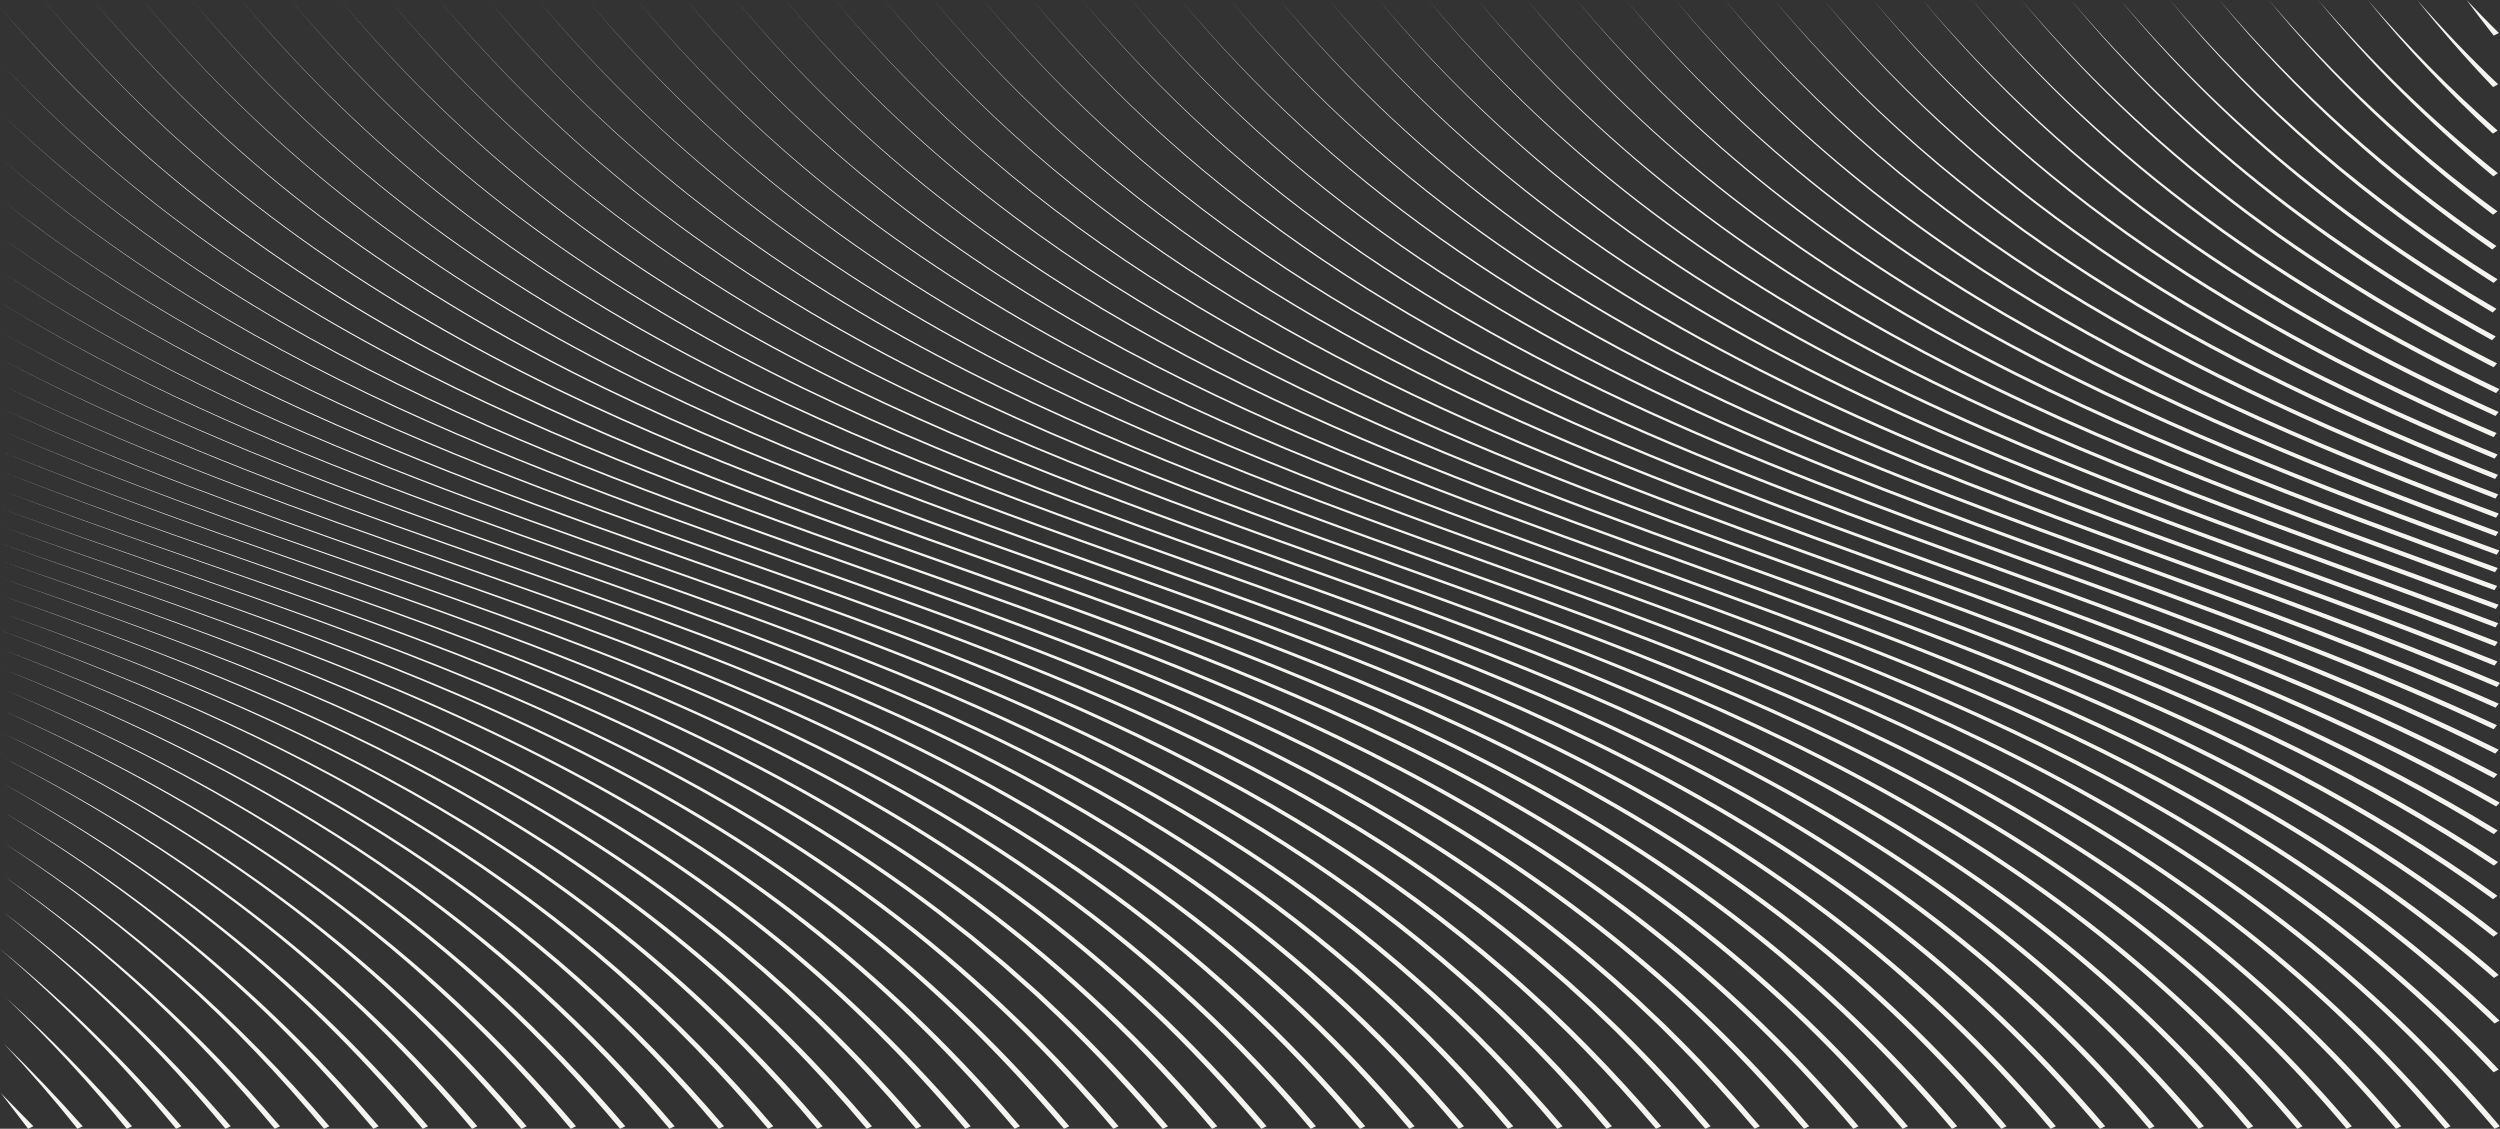 <?xml version="1.0" encoding="UTF-8"?>
<svg xmlns="http://www.w3.org/2000/svg" id="Layer_1" data-name="Layer 1" viewBox="0 0 2669.5 1205.29">
  <rect x="0" y="0" width="2669.5" height="1205.29" fill="#333333" stroke="none"/>
  <defs>
    <style>
      .cls-1 {
        fill: #f5f4f0;
      }
    </style>
  </defs>
  <path class="cls-1" d="m2668.31,35.24c-11.74-11.59-23.24-23.34-34.48-35.24,9.37,12.78,19.02,25.46,28.97,38.03l5.51-2.79Z"></path>
  <path class="cls-1" d="m2667.48,89.98c-30.49-29.01-59.31-59.05-86.44-89.98,25.26,31.81,52.29,62.85,81.13,92.98l5.31-3.01Z"></path>
  <path class="cls-1" d="m2666.95,139.46c-50.38-43.97-96.66-90.66-138.72-139.46,40.18,49.68,84.74,97.44,133.62,142.66l5.1-3.2Z"></path>
  <path class="cls-1" d="m2667.22,184.91c-35.66-28.46-69.55-58.19-101.53-89.07-31.99-30.87-62.07-62.88-90.25-95.83,27.25,33.39,56.44,65.9,87.61,97.34,31.16,31.44,64.3,61.81,99.29,90.94l4.89-3.38Z"></path>
  <path class="cls-1" d="m2666.75,225.72c-46.26-33.87-89.92-69.78-130.66-107.5-40.75-37.72-78.56-77.25-113.45-118.2,33.95,41.4,70.89,81.44,110.85,119.76,39.95,38.32,82.91,74.9,128.58,109.49l4.68-3.55Z"></path>
  <path class="cls-1" d="m2665.68,262.72c-56.91-38.41-110.4-79.73-159.81-123.68-49.44-43.94-94.79-90.49-136.03-139.03,40.3,48.98,84.79,96.07,133.48,140.62,48.66,44.57,101.51,86.59,157.89,125.77l4.48-3.69Z"></path>
  <path class="cls-1" d="m2666.86,298.27c-68.11-42.42-132-88.72-190.51-138.66-58.55-49.92-111.68-103.42-159.31-159.58,46.69,56.6,98.97,110.66,156.8,161.22,57.79,50.59,121.1,97.63,188.74,140.85l4.27-3.83Z"></path>
  <path class="cls-1" d="m2665.7,329.75c-39.41-22.85-77.63-46.88-114.39-72.12-36.76-25.24-72.05-51.7-105.69-79.31-33.64-27.61-65.62-56.37-95.86-86.14-30.24-29.77-58.74-60.55-85.53-92.15,26.32,31.83,54.37,62.85,84.2,92.9,29.82,30.05,61.42,59.12,94.72,87.07,33.29,27.95,68.28,54.76,104.77,80.38,36.49,25.62,74.47,50.05,113.68,73.31l4.09-3.94Z"></path>
  <path class="cls-1" d="m2664.92,359.28c-44.8-24.26-88.28-49.91-130.06-77.06-41.78-27.14-81.85-55.79-119.92-85.88-38.08-30.09-74.14-61.62-108.07-94.41-33.93-32.79-65.73-66.84-95.43-101.9,29.23,35.28,60.58,69.59,94.11,102.66,33.52,33.08,69.22,64.93,106.97,95.36,37.74,30.44,77.53,59.45,119.06,86.99,41.53,27.54,84.8,53.6,129.43,78.27l3.91-4.04Z"></path>
  <path class="cls-1" d="m2666.36,388.04c-50.38-25.52-99.35-52.64-146.38-81.55-47.04-28.91-92.13-59.62-134.85-92.12-42.73-32.49-83.08-66.75-120.85-102.58-37.78-35.82-72.96-73.18-105.63-111.76,32.2,38.8,66.95,76.42,104.32,112.53,37.37,36.11,77.36,70.71,119.78,103.55,42.41,32.85,87.24,63.95,134.05,93.26,46.81,29.32,95.59,56.85,145.82,82.8l3.74-4.13Z"></path>
  <path class="cls-1" d="m2668.88,415.52c-56.01-26.65-110.56-55.06-162.96-85.58-52.41-30.51-102.66-63.14-150.17-97.91-47.51-34.76-92.27-71.67-133.95-110.46-41.7-38.78-80.32-79.43-115.95-121.52,35.16,42.31,73.35,83.22,114.65,122.3,41.29,39.09,85.7,76.33,132.92,111.47,47.21,35.14,97.22,68.16,149.43,99.08,52.2,30.93,106.59,59.77,162.46,86.84l3.58-4.21Z"></path>
  <path class="cls-1" d="m2668.07,439.89c-61.25-27.6-121.03-57.06-178.51-88.91-57.48-31.84-112.65-66.08-164.7-102.85-52.06-36.75-100.99-76.03-146.34-117.53-45.37-41.49-87.17-85.19-125.47-130.56,37.83,45.59,79.19,89.55,124.18,131.35,44.97,41.81,93.56,81.43,145.35,118.56,51.77,37.14,106.71,71.79,164.01,104.04,57.3,32.27,116.94,62.15,178.05,90.18l3.44-4.27Z"></path>
  <path class="cls-1" d="m2665.9,462.45c-66.26-28.48-131.09-58.87-193.49-91.9-62.4-33.02-122.35-68.7-178.85-107.29-56.51-38.57-109.54-80.04-158.5-124.09-48.98-44.04-93.88-90.63-134.81-139.12,40.46,48.71,84.93,95.56,133.53,139.91,48.58,44.36,101.28,86.19,157.53,125.14,56.23,38.97,115.97,75.06,178.21,108.5,62.23,33.45,126.94,64.27,193.06,93.17l3.32-4.33Z"></path>
  <path class="cls-1" d="m2666.92,485.33c-71.49-29.4-141.65-60.68-209.27-94.86-67.62-34.15-132.69-71.23-193.95-111.63-61.28-40.37-118.71-84.07-171.52-130.75-52.84-46.67-101.04-96.28-144.72-148.04,43.21,51.98,90.99,101.87,143.45,148.85,52.44,47,109.56,91.05,170.59,131.82,61.01,40.79,125.89,78.28,193.35,112.85,67.47,34.6,137.5,66.31,208.86,96.13l3.21-4.37Z"></path>
  <path class="cls-1" d="m2667.37,507.04c-76.58-30.33-151.94-62.43-224.71-97.64-72.77-35.18-142.92-73.5-208.94-115.58-66.04-42.04-127.88-87.84-184.52-137.05-56.68-49.19-108.16-101.75-154.54-156.72,45.91,55.19,96.96,108.02,153.28,157.53,56.28,49.53,117.82,95.7,183.62,138.13,65.78,42.47,135.76,81.21,208.38,116.82,72.63,35.63,147.87,68.17,224.31,98.91l3.12-4.41Z"></path>
  <path class="cls-1" d="m2667.63,527.93c-81.54-31.31-162.04-64.21-239.92-100.37-77.88-36.13-153.12-75.58-223.91-119.21-70.81-43.59-137.1-91.38-197.6-143.05-60.55-51.64-115.28-107.09-164.34-165.24,48.58,58.37,102.89,114.09,163.09,166.06,60.14,51.99,126.14,100.16,196.73,144.15,70.57,44.04,145.65,83.91,223.39,120.47,77.75,36.59,158.13,69.91,239.51,101.63l3.04-4.44Z"></path>
  <path class="cls-1" d="m2668.2,548.35c-86.42-32.39-172.02-66.08-255.02-103.15-82.99-37.04-163.36-77.51-239-122.62-75.66-45.05-146.47-94.76-210.89-148.83-64.48-54.04-122.51-112.37-174.23-173.69,51.26,61.54,108.86,120.15,172.99,174.52,64.07,54.41,134.61,104.49,210.06,149.95,75.43,45.51,155.65,86.42,238.51,123.88,82.87,37.5,168.34,71.61,254.6,104.4l2.98-4.46Z"></path>
  <path class="cls-1" d="m2667.87,568c-91.11-33.58-181.65-68.08-269.66-106.01-87.99-37.89-173.42-79.29-253.86-125.75-40.22-23.21-79.18-47.67-116.61-73.39-37.43-25.72-73.32-52.71-107.49-80.89-68.38-56.34-129.66-117.48-184-181.9,53.87,64.64,114.74,126.06,182.77,182.74,33.99,28.35,69.73,55.52,107.03,81.43,37.29,25.91,76.14,50.57,116.26,73.99,80.24,46.87,165.54,88.7,253.4,127.01,87.87,38.35,178.29,73.27,269.2,107.24l2.94-4.48Z"></path>
  <path class="cls-1" d="m2668.85,587.85c-95.79-34.97-191.33-70.35-284.43-109.14-93.08-38.76-183.71-81.02-269.1-128.78-42.7-23.86-84.07-49.07-123.8-75.68-39.73-26.61-77.8-54.62-113.98-83.95-36.19-29.33-70.49-59.98-102.83-91.76-32.34-31.78-62.73-64.68-91.26-98.47,28.29,33.9,58.46,66.93,90.6,98.85,32.13,31.92,66.25,62.72,102.27,92.22,36.02,29.5,73.94,57.7,113.54,84.5,39.6,26.81,80.86,52.22,123.47,76.29,85.21,48.18,175.71,90.87,268.66,130.05,92.97,39.22,188.37,75.01,283.94,110.36l2.92-4.49Z"></path>
  <path class="cls-1" d="m2667.06,606.55c-100.1-36.47-200.32-72.76-298.21-112.39-97.87-39.58-193.44-82.6-283.57-131.52-45.06-24.44-88.75-50.33-130.68-77.75-41.93-27.41-82.1-56.36-120.22-86.77-38.13-30.4-74.21-62.25-108.15-95.34-33.95-33.09-65.77-67.41-95.56-102.71,29.56,35.4,61.16,69.85,94.91,103.08,33.74,33.23,69.64,65.25,107.6,95.82,37.96,30.58,77.98,59.71,119.79,87.32,41.81,27.62,85.39,53.71,130.37,78.36,89.96,49.34,185.41,92.79,283.15,132.8,97.76,40.04,197.82,76.74,297.67,113.58l2.92-4.49Z"></path>
  <path class="cls-1" d="m2666.43,625.67c-104.37-38.23-209.29-75.56-312.05-116.05-51.38-20.24-102.2-41.27-152.08-63.52-49.87-22.24-98.79-45.71-146.29-70.72-47.5-25-93.59-51.54-137.8-79.75-44.22-28.2-86.56-58.08-126.69-89.56-40.14-31.47-78.06-64.54-113.66-98.97-35.61-34.42-68.9-70.2-99.99-107.02,30.86,36.94,63.93,72.84,99.33,107.41,35.4,34.57,73.14,67.8,113.12,99.45,39.97,31.65,82.17,61.72,126.27,90.12,44.1,28.41,90.08,55.16,137.5,80.37,47.42,25.22,96.27,48.9,146.08,71.36,49.81,22.46,100.58,43.7,151.88,64.15,102.62,40.91,207.37,78.64,311.45,117.22l2.93-4.48Z"></path>
  <path class="cls-1" d="m2667.97,645.76c-108.65-40.33-218.39-78.89-326.18-120.35-53.89-20.72-107.29-42.17-159.75-64.85-52.46-22.68-103.98-46.6-154.04-72.16-50.06-25.55-98.67-52.73-145.29-81.73-46.63-28.99-91.27-59.81-133.52-92.38-42.26-32.57-82.14-66.88-119.48-102.69-37.35-35.81-72.18-73.09-104.63-111.52,32.22,38.54,66.83,75.95,103.98,111.9,37.14,35.95,76.84,70.43,118.94,103.18,42.1,32.75,86.6,63.76,133.12,92.95,46.51,29.2,95.02,56.6,145.01,82.35,49.99,25.77,101.44,49.9,153.84,72.8,52.4,22.9,105.74,44.55,159.55,65.48,107.64,41.87,217.18,80.82,325.5,121.49l2.96-4.47Z"></path>
  <path class="cls-1" d="m2667.65,665.47c-112.6-42.66-226.91-82.58-339.52-125.03-56.3-21.22-112.17-43.08-167.14-66.18-54.96-23.09-109-47.44-161.56-73.49-52.56-26.05-103.63-53.82-152.61-83.55-48.99-29.72-95.88-61.41-140.22-95.02-44.35-33.6-86.13-69.11-125.18-106.25-39.06-37.13-75.39-75.88-109.15-115.85,33.53,40.08,69.64,78.96,108.5,116.24,38.85,37.28,80.45,72.96,124.65,106.74,44.18,33.79,90.95,65.67,139.83,95.6,48.88,29.94,99.86,57.92,152.34,84.18,52.49,26.27,106.47,50.83,161.36,74.13,54.9,23.31,110.71,45.38,166.93,66.81,112.44,42.86,226.53,83.15,338.76,126.14l3.01-4.45Z"></path>
  <path class="cls-1" d="m2667.11,685.55c-116.33-45.31-235.11-86.77-352.47-130.3-58.68-21.77-117.01-44.06-174.46-67.58-57.45-23.51-114.02-48.25-169.08-74.79-55.06-26.52-108.61-54.85-159.98-85.28-51.38-30.42-100.55-62.95-147-97.57-46.46-34.61-90.18-71.3-130.94-109.76-40.78-38.45-78.62-78.66-113.7-120.18,34.85,41.63,72.46,81.97,113.05,120.57,40.57,38.6,84.11,75.46,130.42,110.25,46.3,34.8,95.35,67.53,146.63,98.16,51.27,30.64,104.74,59.18,159.73,85.91,54.99,26.75,111.5,51.7,168.89,75.43,57.39,23.73,115.65,46.23,174.24,68.19,117.18,43.93,235.71,85.77,351.61,131.38l3.07-4.43Z"></path>
  <path class="cls-1" d="m2666.78,706.33c-119.84-48.34-243.02-91.59-365.11-136.3-61.05-22.36-121.85-45.1-181.8-69.05-59.95-23.94-119.07-49.08-176.67-76.07-57.6-26.99-113.67-55.84-167.48-86.95-53.81-31.09-105.33-64.44-153.96-100.05-48.64-35.59-94.36-73.44-136.94-113.19-42.56-39.77-81.82-81.51-118.14-124.63,36.09,43.23,75.13,85.1,117.49,125.02,42.38,39.9,87.94,77.91,136.43,113.69,48.48,35.79,99.88,69.34,153.59,100.64,53.71,31.31,109.7,60.38,167.24,87.59,57.53,27.21,116.59,52.56,176.48,76.71,59.89,24.15,120.61,47.11,181.57,69.66,121.9,45.1,244.79,88.71,364.15,137.33l3.16-4.39Z"></path>
  <path class="cls-1" d="m2669.5,729.19c-123.26-51.97-250.97-97.4-378.01-143.53-63.53-23.07-126.92-46.35-189.53-70.77-62.61-24.41-124.44-49.96-184.75-77.43-60.31-27.46-119.09-56.84-175.52-88.63-56.43-31.78-110.47-65.97-161.43-102.61-50.97-36.63-98.84-75.7-143.31-116.85-44.46-41.16-85.35-84.48-123.08-129.27,37.5,44.91,78.17,88.35,122.44,129.66,44.28,41.3,91.97,80.54,142.8,117.36,50.81,36.83,104.75,71.22,161.08,103.21,56.33,32,115.04,61.6,175.29,89.27,60.25,27.68,122.02,53.44,184.56,78.06,62.54,24.63,125.85,48.1,189.27,71.37,126.82,46.52,254.2,92.3,376.92,144.52l3.26-4.35Z"></path>
  <path class="cls-1" d="m2668.13,751.34c-63.04-27.86-127.54-53.76-192.7-78.62-65.16-24.86-130.98-48.69-196.78-72.51-65.8-23.82-131.58-47.64-196.65-72.52-65.07-24.87-129.43-50.81-192.29-78.7-62.85-27.88-124.18-57.73-183.08-90.13-58.9-32.39-115.33-67.33-168.5-104.92-53.18-37.57-103.07-77.78-149.33-120.22-46.25-42.46-88.67-87.24-127.73-133.6,38.83,46.47,81.03,91.38,127.09,134,46.07,42.6,95.79,82.98,148.83,120.74,53.03,37.78,109.35,72.93,168.16,105.52,58.81,32.61,120.07,62.68,182.86,90.77,62.79,28.1,127.1,54.25,192.09,79.33,65,25.09,130.7,49.1,196.37,73.11,65.68,24.01,131.35,48.01,196.31,73.03,64.96,25.02,129.21,51.06,191.96,79.03l3.38-4.3Z"></path>
  <path class="cls-1" d="m2666.23,774.37c-64.28-29.93-130.38-57.56-197.38-83.81-67-26.26-134.9-51.15-202.92-75.8-68.02-24.66-136.17-49.08-203.69-74.45-67.51-25.37-134.4-51.69-199.8-79.99-65.4-28.29-129.29-58.59-190.68-91.57-61.39-32.97-120.24-68.64-175.64-107.15-55.42-38.49-107.36-79.82-155.42-123.55-48.06-43.75-92.03-90-132.41-137.93,40.15,48.04,83.9,94.42,131.77,138.32,47.87,43.89,99.65,85.39,154.94,124.07,55.27,38.7,114.01,74.58,175.32,107.76,61.3,33.2,125.14,63.71,190.47,92.21,65.34,28.52,132.17,55.05,199.6,80.62,67.44,25.58,135.49,50.19,203.38,75.03,67.88,24.84,135.61,49.9,202.4,76.3,66.78,26.4,132.61,54.15,196.57,84.18l3.51-4.24Z"></path>
  <path class="cls-1" d="m2668.09,800.56c-65.39-32.41-133.07-62.12-201.94-90.06-68.88-27.95-138.95-54.15-209.32-79.83-70.37-25.68-141.05-50.84-211.2-76.78-70.15-25.95-139.78-52.71-207.95-81.46-68.17-28.74-134.87-59.49-198.99-93.08-64.13-33.57-125.64-70-183.51-109.49-57.89-39.47-112.09-81.99-162.15-127.12-50.06-45.14-95.72-92.99-137.55-142.63,41.6,49.75,87.04,97.73,136.91,143.03,49.86,45.29,103.91,87.99,161.67,127.65,57.74,39.69,119.15,76.32,183.2,110.1,64.04,33.8,130.68,64.77,198.79,93.72,68.11,28.96,137.68,55.93,207.74,82.08,70.07,26.15,140.64,51.5,210.86,77.35,70.22,25.85,140.1,52.21,208.73,80.3,68.63,28.08,136,57.9,201.05,90.38l3.67-4.16Z"></path>
  <path class="cls-1" d="m2666.72,826.79c-66.21-34.98-135.2-66.9-205.72-96.64-70.53-29.76-142.58-57.36-215.13-84.13-72.55-26.77-145.61-52.72-218.25-79.27-72.64-26.55-144.88-53.75-215.7-82.92-70.81-29.16-140.21-60.33-206.97-94.47-66.76-34.12-130.86-71.24-191.12-111.64-60.28-40.38-116.68-84.03-168.66-130.49-51.99-46.46-99.28-95.84-142.5-147.12,42.98,51.39,90.06,100.9,141.86,147.52,51.79,46.62,108.03,90.44,168.19,131.02,60.13,40.6,124.13,77.93,190.82,112.26,66.68,34.36,136.02,65.74,206.77,95.11,70.76,29.39,142.93,56.79,215.47,83.54,72.55,26.75,145.49,52.88,217.87,79.82,72.38,26.94,144.22,54.7,214.48,84.58,70.25,29.86,138.91,61.87,204.74,96.91l3.83-4.08Z"></path>
  <path class="cls-1" d="m2669.3,857.08c-66.81-38.02-136.98-72.6-209.13-104.53-72.15-31.95-146.26-61.3-221.11-89.41-149.69-56.25-302.49-107.65-449.96-166.97-73.72-29.63-146.08-61.24-215.76-95.96-69.68-34.7-136.64-72.54-199.57-113.92-62.95-41.35-121.8-86.21-175.92-134.12-54.13-47.91-103.24-98.96-147.98-152.06,44.51,53.2,93.4,104.39,147.35,152.46,53.93,48.06,112.63,93.11,175.45,134.65,62.8,41.57,129.67,79.63,199.28,114.54,69.61,34.94,141.92,66.76,215.57,96.6,147.35,59.75,299.98,111.55,449.3,168.12,74.66,28.28,148.53,57.76,220.38,89.83,71.85,32.04,141.66,66.69,208.07,104.75l4.02-3.98Z"></path>
  <path class="cls-1" d="m2667.03,886.81c-67.08-41.03-138.09-78.32-211.57-112.5-73.48-34.21-149.36-65.37-226.27-94.89-153.82-59.08-311.78-111.68-464.66-171.89-76.42-30.09-151.57-62.08-223.99-97.32-72.43-35.21-142.1-73.69-207.54-115.95-65.47-42.22-126.64-88.21-182.78-137.46-56.15-49.25-106.97-101.87-153.14-156.66,45.94,54.9,96.54,107.65,152.51,157.06,55.95,49.41,116.98,95.58,182.33,138,65.32,42.46,134.91,81.16,207.26,116.58,72.36,35.45,147.45,67.67,223.81,97.96,152.75,60.63,310.53,113.62,463.93,173.01,76.7,29.68,152.32,60.96,225.47,95.27,73.15,34.27,143.78,71.62,210.44,112.66l4.2-3.87Z"></path>
  <path class="cls-1" d="m2667.4,920.58c-67.05-44.44-138.68-84.87-213.34-121.73-74.67-36.88-152.31-70.21-231.32-101.43-158.05-62.5-321.51-116.59-480.23-177.79-79.34-30.6-157.49-63.01-232.91-98.78-75.41-35.74-148.04-74.89-216.24-118.07-68.23-43.14-131.96-90.32-190.31-141.01-58.36-50.7-111.05-105.01-158.77-161.64,47.49,56.74,99.96,111.18,158.14,162.04,58.17,50.85,121.75,98.21,189.86,141.55,68.09,43.38,140.63,82.74,215.98,118.7,75.35,35.99,153.45,68.62,232.72,99.42,158.58,61.61,321.83,116.09,479.42,178.88,78.78,31.37,156.13,64.81,230.45,101.77,74.31,36.94,145.53,77.4,212.14,121.82l4.41-3.74Z"></path>
  <path class="cls-1" d="m2666.71,956.52c-66.68-48.01-138.6-91.84-214.2-131.61-37.79-19.9-76.49-38.82-115.86-56.89-39.38-18.06-79.43-35.28-119.93-51.85-81.01-33.16-163.79-63.73-246.85-93.76-83.06-30.03-166.44-59.54-248.74-90.68-82.29-31.13-163.49-63.97-241.94-100.26-78.45-36.26-154.11-76.04-225.14-120.13-71.06-44.04-137.41-92.39-198.03-144.53C995.38,114.65,940.78,58.63,891.49.13c49.06,58.61,103.45,114.76,163.9,167.08,60.44,52.3,126.65,100.84,197.6,145.09,70.92,44.29,146.5,84.28,224.89,120.76,78.39,36.51,159.54,69.56,241.75,100.9,82.23,31.34,165.51,61.05,248.44,91.26,82.92,30.21,165.51,60.94,246.26,94.24,40.37,16.64,80.28,33.91,119.5,52.03,39.21,18.12,77.73,37.08,115.34,57,75.22,39.83,146.71,83.66,212.94,131.64l4.61-3.6Z"></path>
  <path class="cls-1" d="m2667.29,996.69c-65.94-51.91-137.78-99.53-214.07-142.64-76.26-43.16-156.87-81.83-239.78-117.26-82.94-35.44-168.16-67.69-253.92-98.97-85.77-31.28-172.11-61.61-257.51-93.38-85.4-31.74-169.86-65.01-251.56-101.84-81.7-36.79-160.61-77.2-234.69-122.23-74.12-44.97-143.3-94.54-206.37-148.21C946.33,118.47,889.66,60.63,838.69.13c50.74,60.61,107.2,118.58,170.08,172.44,62.89,53.83,131.94,103.6,205.95,148.77,73.98,45.23,152.82,85.85,234.45,122.86,81.64,37.05,166.04,70.53,251.36,102.48,85.32,31.97,171.57,62.49,257.17,93.95,85.6,31.45,170.61,63.86,253.26,99.41,82.63,35.55,162.88,74.3,238.74,117.49,75.88,43.14,147.27,90.75,212.76,142.6l4.82-3.44Z"></path>
  <path class="cls-1" d="m2668.11,1040.96c-32.42-28.02-66.43-54.99-101.95-80.79-35.51-25.81-72.52-50.44-110.82-73.88-76.59-46.9-158.37-88.86-243.08-126.93-42.36-19.05-85.44-37.16-129-54.6-43.56-17.43-87.59-34.16-131.84-50.54-88.51-32.76-177.93-64.05-266.56-96.54-88.61-32.49-176.52-66.17-261.64-103.56-85.12-37.34-167.48-78.37-244.82-124.34-38.67-22.96-76.08-47.13-112.02-72.49-35.94-25.35-70.39-51.89-103.25-79.51C897.5,122.48,838.62,62.75,785.89.14c52.5,62.72,111.17,122.6,176.64,178.06,32.77,27.7,67.14,54.33,103.01,79.78,35.86,25.45,73.22,49.72,111.84,72.78,77.23,46.17,159.52,87.42,244.59,124.98,85.06,37.61,172.91,71.5,261.44,104.18,88.54,32.69,177.84,64.17,266.18,97.1,44.16,16.46,88.09,33.28,131.53,50.77,43.43,17.5,86.38,35.67,128.58,54.78,84.4,38.18,165.8,80.2,241.97,127.1,38.09,23.44,74.88,48.06,110.16,73.85,35.29,25.78,69.07,52.72,101.26,80.7l5.03-3.27Z"></path>
  <path class="cls-1" d="m2668.97,1089.81c-31.66-30.2-65.04-59.38-100.11-87.37-35.06-27.99-71.82-54.79-110.08-80.29-38.26-25.51-78.04-49.73-119.05-72.68-41.01-22.96-83.26-44.65-126.42-65.24-86.33-41.2-176.29-77.89-267.54-112.41-91.28-34.52-183.87-66.96-275.87-100.29-91.99-33.32-183.43-67.56-272.22-105.47-88.77-37.86-174.78-79.54-255.59-126.45-40.4-23.44-79.5-48.16-117.02-74.17-37.53-26-73.5-53.28-107.74-81.73C848.92,126.72,787.69,64.98,733.09.14c54.36,64.95,115.39,126.83,183.62,183.99,34.16,28.54,70.05,55.91,107.51,82,37.46,26.1,76.5,50.92,116.85,74.46,80.71,47.12,166.66,89.02,255.37,127.09,88.73,38.12,180.11,72.57,272,106.09,91.9,33.52,184.36,66.15,275.44,100.83,91.05,34.68,180.74,71.5,266.74,112.78,42.99,20.63,85.05,42.36,125.86,65.33,40.81,22.97,80.38,47.19,118.42,72.69,38.05,25.5,74.57,52.27,109.41,80.23,34.84,27.96,67.99,57.1,99.42,87.24l5.23-3.08Z"></path>
  <path class="cls-1" d="m2668.1,1142.08c-30.75-32.41-63.3-63.86-97.71-94.11-34.4-30.26-70.67-59.33-108.68-87.04-38-27.72-77.75-54.09-118.97-79.06-41.22-24.98-83.92-48.57-127.74-70.88-87.66-44.66-179.8-84.09-273.73-120.65-93.94-36.6-189.72-70.39-285.12-104.66-95.39-34.27-190.48-69.1-282.98-107.58-46.24-19.23-91.83-39.37-136.41-60.7-44.58-21.33-88.13-43.89-130.33-67.8-84.42-47.79-163.32-101.16-234.63-159.83-35.64-29.34-69.42-59.95-101.31-91.63-31.9-31.68-61.91-64.42-90.19-97.99,28.17,33.62,58.07,66.43,89.86,98.18,31.79,31.75,65.47,62.44,101.02,91.86,71.14,58.84,149.91,112.4,234.24,160.4,42.16,24.01,85.67,46.68,130.21,68.12,44.55,21.44,90.11,41.68,136.32,61.02,92.44,38.69,187.47,73.73,282.76,108.19,95.3,34.47,190.92,68.43,284.64,105.18,93.71,36.71,185.55,76.26,272.85,120.98,43.64,22.34,86.14,45.95,127.15,70.94,41.01,24.98,80.54,51.34,118.31,79.04,37.78,27.7,73.82,56.73,107.99,86.95,34.18,30.22,66.5,61.61,97.03,93.96l5.43-2.88Z"></path>
  <path class="cls-1" d="m2669.37,1202.62c-29.6-34.82-61.06-68.75-94.53-101.53-33.47-32.78-68.95-64.41-106.41-94.66-74.89-60.54-157.95-115.26-246.64-164.07-88.7-48.86-182.98-91.68-279.7-130.8-96.74-39.16-195.9-74.71-295.03-110.18-99.12-35.47-198.25-70.99-294.88-110.12-48.31-19.56-95.99-40.01-142.66-61.7-46.67-21.69-92.33-44.61-136.58-69-88.5-48.75-171.25-103.5-245.77-164.07-37.29-30.26-72.58-61.91-105.83-94.71-33.26-32.81-64.49-66.77-93.85-101.62,29.24,34.91,60.36,68.93,93.52,101.81,33.15,32.88,68.34,64.6,105.55,94.95,74.36,60.74,156.99,115.69,245.4,164.66,44.2,24.49,89.83,47.53,136.47,69.32,46.64,21.8,94.29,42.36,142.57,62.02,96.57,39.34,195.63,75.07,294.63,110.73,99,35.66,198,71.38,294.48,110.67,96.46,39.26,190.42,82.18,278.72,131.08,88.29,48.85,170.89,103.55,245.33,164.02,37.24,30.21,72.49,61.8,105.72,94.53,33.24,32.73,64.48,66.6,93.87,101.36l5.62-2.67Z"></path>
  <path class="cls-1" d="m2616.7,1202.62c-29.61-34.82-61.06-68.76-94.53-101.55-33.46-32.79-68.93-64.43-106.39-94.68-74.89-60.55-157.93-115.3-246.62-164.11-88.69-48.87-183-91.69-279.73-130.8-96.76-39.15-195.95-74.67-295.1-110.11-99.15-35.44-198.3-70.93-294.96-110.05-48.32-19.55-96.01-39.99-142.68-61.68-46.68-21.68-92.34-44.61-136.59-69.01-88.49-48.77-171.24-103.53-245.75-164.12-37.28-30.27-72.56-61.92-105.81-94.74-33.26-32.81-64.48-66.78-93.85-101.63,29.25,34.91,60.36,68.94,93.52,101.82,33.15,32.88,68.33,64.62,105.53,94.97,74.34,60.76,156.97,115.72,245.37,164.7,44.2,24.5,89.83,47.54,136.48,69.33,46.64,21.8,94.3,42.35,142.6,62,96.6,39.33,195.68,75.03,294.71,110.65,99.03,35.63,198.05,71.32,294.56,110.6,96.48,39.24,190.46,82.16,278.75,131.07,88.29,48.85,170.88,103.58,245.31,164.06,37.23,30.22,72.47,61.81,105.71,94.55,33.24,32.74,64.47,66.61,93.86,101.37l5.62-2.67Z"></path>
  <path class="cls-1" d="m2564.02,1202.62c-29.61-34.82-61.06-68.76-94.53-101.56-33.46-32.8-68.92-64.44-106.37-94.71-74.88-60.56-157.91-115.33-246.59-164.15-88.68-48.89-183.01-91.7-279.76-130.79-96.78-39.13-196-74.62-295.18-110.03-99.18-35.41-198.35-70.87-295.03-109.97-48.33-19.54-96.03-39.98-142.71-61.67-46.68-21.68-92.35-44.61-136.6-69.01-88.47-48.79-171.23-103.56-245.72-164.17-37.28-30.28-72.55-61.94-105.79-94.76-33.25-32.82-64.48-66.79-93.84-101.64,29.25,34.91,60.37,68.94,93.51,101.83,33.14,32.89,68.32,64.63,105.51,95,74.33,60.78,156.96,115.75,245.35,164.75,44.21,24.5,89.84,47.54,136.49,69.33,46.65,21.79,94.32,42.34,142.62,61.99,96.62,39.31,195.72,74.98,294.78,110.58,99.06,35.6,198.11,71.26,294.63,110.52,96.5,39.23,190.49,82.13,278.78,131.06,88.29,48.86,170.86,103.61,245.28,164.11,37.22,30.23,72.46,61.83,105.69,94.58,33.24,32.74,64.47,66.62,93.86,101.39l5.62-2.67Z"></path>
  <path class="cls-1" d="m2511.35,1202.62c-29.61-34.83-61.06-68.77-94.52-101.57-33.45-32.8-68.91-64.46-106.36-94.73-74.88-60.57-157.88-115.37-246.57-164.2-88.68-48.91-183.02-91.71-279.79-130.78-96.8-39.11-196.05-74.58-295.25-109.96-99.21-35.38-198.41-70.82-295.11-109.9-48.34-19.53-96.05-39.97-142.73-61.65-46.69-21.68-92.36-44.61-136.61-69.02-88.47-48.81-171.21-103.59-245.7-164.22-37.27-30.29-72.53-61.96-105.77-94.79C529.69,68.99,498.47,35.02,469.1.16c29.25,34.91,60.37,68.95,93.51,101.85,33.14,32.9,68.31,64.65,105.49,95.02,74.32,60.79,156.94,115.78,245.32,164.8,44.21,24.51,89.84,47.55,136.5,69.34,46.66,21.79,94.33,42.33,142.65,61.97,96.64,39.29,195.77,74.94,294.86,110.5,99.08,35.57,198.16,71.2,294.71,110.45,96.52,39.21,190.53,82.11,278.81,131.05,88.29,48.87,170.84,103.65,245.26,164.15,37.22,30.24,72.44,61.85,105.67,94.6,33.23,32.75,64.46,66.64,93.86,101.4l5.62-2.67Z"></path>
  <path class="cls-1" d="m2458.67,1202.62c-29.61-34.83-61.07-68.78-94.52-101.58-33.45-32.81-68.9-64.47-106.34-94.75-74.88-60.58-157.86-115.4-246.55-164.24-88.67-48.93-183.04-91.72-279.82-130.78-96.82-39.1-196.1-74.53-295.33-109.88-99.23-35.35-198.46-70.76-295.18-109.82-48.35-19.52-96.06-39.95-142.76-61.64-46.69-21.68-92.37-44.61-136.61-69.02-88.47-48.82-171.19-103.63-245.68-164.26-37.26-30.29-72.52-61.98-105.75-94.81C476.89,69,445.67,35.02,416.3.16c29.26,34.92,60.37,68.96,93.5,101.86,33.13,32.9,68.29,64.66,105.47,95.04,74.31,60.81,156.92,115.81,245.3,164.84,44.2,24.52,89.84,47.56,136.5,69.34,46.66,21.79,94.35,42.33,142.67,61.96,96.66,39.28,195.82,74.89,294.94,110.43,99.11,35.54,198.22,71.14,294.78,110.37,96.54,39.2,190.57,82.08,278.84,131.05,88.3,48.88,170.83,103.68,245.24,164.19,37.21,30.25,72.43,61.87,105.65,94.62,33.23,32.76,64.45,66.65,93.85,101.41l5.62-2.67Z"></path>
  <path class="cls-1" d="m2406,1202.62c-29.62-34.83-61.07-68.78-94.51-101.6-33.44-32.82-68.89-64.49-106.32-94.78-74.87-60.59-157.84-115.44-246.53-164.28-88.66-48.94-183.05-91.73-279.85-130.77-96.84-39.08-196.15-74.49-295.4-109.81-99.26-35.32-198.52-70.7-295.26-109.75-96.72-39-190.91-81.78-279.4-130.65-88.47-48.83-171.18-103.66-245.65-164.3-37.25-30.3-72.5-61.99-105.73-94.83C424.1,69.01,392.88,35.03,363.5.17c29.26,34.92,60.37,68.96,93.5,101.87,33.13,32.91,68.28,64.68,105.45,95.07,74.31,60.82,156.89,115.85,245.28,164.89,88.41,49.08,182.55,92.08,279.21,131.3,96.68,39.26,195.87,74.85,295.01,110.35,99.14,35.51,198.27,71.08,294.86,110.3,96.56,39.18,190.61,82.06,278.87,131.04,88.3,48.88,170.81,103.71,245.22,164.24,37.2,30.26,72.42,61.88,105.63,94.65,33.22,32.76,64.45,66.66,93.85,101.42l5.62-2.67Z"></path>
  <path class="cls-1" d="m2353.33,1202.62c-29.62-34.83-61.07-68.79-94.51-101.61-33.44-32.82-68.87-64.5-106.3-94.8-74.87-60.6-157.81-115.47-246.51-164.33-88.66-48.96-183.06-91.73-279.89-130.76-96.86-39.06-196.19-74.44-295.48-109.73-99.29-35.29-198.57-70.64-295.33-109.67-96.73-38.99-190.95-81.76-279.43-130.64-88.47-48.84-171.16-103.69-245.63-164.35-37.25-30.31-72.49-62.01-105.71-94.86C371.3,69.02,340.08,35.04,310.7.17c29.26,34.92,60.37,68.97,93.5,101.89,33.12,32.92,68.27,64.69,105.43,95.09,74.31,60.83,156.87,115.88,245.26,164.93,88.4,49.1,182.56,92.09,279.24,131.29,96.7,39.24,195.92,74.8,295.09,110.28,99.17,35.48,198.33,71.02,294.94,110.22,96.57,39.16,190.64,82.03,278.9,131.03,88.3,48.89,170.79,103.75,245.2,164.28,37.19,30.27,72.4,61.9,105.61,94.67,33.22,32.77,64.44,66.67,93.84,101.44l5.62-2.67Z"></path>
  <path class="cls-1" d="m2300.65,1202.62c-29.62-34.83-61.07-68.79-94.5-101.62-33.43-32.83-68.86-64.51-106.28-94.82-74.86-60.61-157.79-115.51-246.49-164.37-88.65-48.97-183.07-91.75-279.92-130.76-96.88-39.05-196.24-74.4-295.56-109.66-99.31-35.26-198.63-70.58-295.41-109.6-96.75-38.97-190.99-81.73-279.46-130.64-88.48-48.84-171.14-103.73-245.61-164.39-37.24-30.32-72.47-62.03-105.69-94.88C318.5,69.03,287.29,35.04,257.9.18c29.26,34.92,60.37,68.98,93.49,101.9,33.12,32.92,68.26,64.71,105.41,95.11,74.3,60.84,156.85,115.92,245.24,164.97,88.39,49.12,182.57,92.1,279.27,131.28,96.72,39.23,195.97,74.76,295.16,110.2,99.19,35.45,198.38,70.96,295.01,110.15,96.6,39.15,190.68,82.02,278.93,131.03,88.3,48.9,170.77,103.78,245.18,164.32,37.19,30.28,72.39,61.92,105.59,94.7,33.21,32.78,64.43,66.68,93.84,101.45l5.62-2.67Z"></path>
  <path class="cls-1" d="m2247.98,1202.62c-29.63-34.84-61.07-68.8-94.5-101.63-33.43-32.83-68.85-64.53-106.26-94.85-37.42-30.31-76.88-59.19-118.04-86.62-41.17-27.42-84.09-53.34-128.43-77.8-88.66-48.98-183.08-91.76-279.95-130.75-96.9-39.03-196.29-74.35-295.63-109.58-99.34-35.23-198.68-70.52-295.48-109.52-96.77-38.96-191.02-81.71-279.5-130.63-88.48-48.85-171.12-103.76-245.59-164.44-37.23-30.33-72.46-62.05-105.68-94.9C265.7,69.05,234.49,35.05,205.11.18c29.27,34.92,60.37,68.98,93.49,101.91,33.11,32.93,68.25,64.72,105.4,95.14,74.3,60.85,156.82,115.95,245.21,165.02,88.38,49.14,182.59,92.11,279.3,131.28,96.74,39.21,196.02,74.71,295.24,110.13,99.22,35.42,198.44,70.91,295.09,110.07,96.62,39.13,190.71,82,278.96,131.02,44.14,24.47,86.85,50.4,127.8,77.81,40.94,27.42,80.17,56.28,117.36,86.55,37.18,30.28,72.37,61.94,105.57,94.72,33.21,32.78,64.43,66.69,93.84,101.46l5.62-2.67Z"></path>
  <path class="cls-1" d="m2195.3,1202.62c-29.63-34.84-61.07-68.81-94.5-101.65-33.42-32.84-68.84-64.54-106.24-94.87-37.43-30.31-76.87-59.21-118.03-86.64-41.16-27.43-84.08-53.36-128.42-77.82-44.34-24.46-90.09-47.46-136.9-69.13-46.8-21.69-94.62-42.11-143.08-61.61-96.92-39.02-196.34-74.3-295.71-109.5-99.37-35.2-198.74-70.46-295.56-109.44-96.79-38.94-191.06-81.68-279.53-130.62-88.48-48.86-171.11-103.79-245.57-164.48-37.23-30.34-72.45-62.06-105.66-94.93C212.91,69.06,181.69,35.06,152.31.18c29.27,34.93,60.37,68.99,93.48,101.92,33.11,32.94,68.23,64.74,105.38,95.16,74.29,60.86,156.8,115.99,245.19,165.06,88.38,49.15,182.6,92.11,279.33,131.27,96.76,39.2,196.06,74.67,295.31,110.05,99.25,35.39,198.49,70.85,295.16,110,96.64,39.11,190.74,81.98,278.99,131.01,44.14,24.48,86.85,50.41,127.79,77.83,40.94,27.42,80.15,56.3,117.35,86.58,37.17,30.29,72.36,61.95,105.56,94.74,33.2,32.79,64.42,66.7,93.83,101.48l5.62-2.67Z"></path>
  <path class="cls-1" d="m2142.63,1202.62c-29.63-34.84-61.07-68.81-94.49-101.66-33.42-32.85-68.83-64.56-106.22-94.89-37.43-30.31-76.86-59.23-118.01-86.66-41.16-27.44-84.07-53.38-128.41-77.84-44.34-24.47-90.09-47.47-136.91-69.14-46.81-21.69-94.64-42.11-143.1-61.6-96.94-39-196.39-74.26-295.78-109.43-99.4-35.17-198.79-70.4-295.63-109.37-96.81-38.93-191.1-81.66-279.56-130.62-88.48-48.87-171.09-103.83-245.55-164.52-37.22-30.35-72.43-62.08-105.64-94.95C160.11,69.07,128.9,35.06,99.51.19c29.27,34.93,60.37,69,93.48,101.94,33.1,32.94,68.22,64.75,105.36,95.19,74.29,60.87,156.77,116.02,245.17,165.11,88.37,49.17,182.61,92.12,279.36,131.26,96.78,39.18,196.11,74.62,295.39,109.98,99.28,35.36,198.55,70.79,295.24,109.92,48.34,19.56,96.02,40.03,142.67,61.77,46.66,21.72,92.22,44.76,136.36,69.24,44.14,24.48,86.84,50.42,127.78,77.85,40.94,27.43,80.13,56.32,117.33,86.6,37.17,30.3,72.35,61.97,105.54,94.77,33.2,32.8,64.41,66.71,93.83,101.49l5.62-2.67Z"></path>
  <path class="cls-1" d="m2089.95,1202.62c-29.63-34.84-61.07-68.82-94.49-101.67-33.41-32.85-68.81-64.57-106.2-94.92-37.43-30.31-76.85-59.24-118-86.69-41.15-27.45-84.07-53.39-128.41-77.86-44.34-24.47-90.09-47.48-136.92-69.15-46.82-21.69-94.65-42.1-143.13-61.58-96.96-38.98-196.43-74.21-295.86-109.35-99.42-35.14-198.85-70.34-295.71-109.29-96.83-38.91-191.14-81.63-279.59-130.61-44.23-24.46-87.02-50.4-128.03-77.84-41-27.45-80.28-56.37-117.5-86.72-37.21-30.36-72.42-62.1-105.62-94.98C107.31,69.08,76.1,35.07,46.71.19c29.27,34.93,60.37,69,93.48,101.95,33.1,32.95,68.21,64.77,105.34,95.21,37.13,30.44,76.34,59.45,117.28,87,40.95,27.55,83.68,53.59,127.87,78.15,88.36,49.19,182.62,92.13,279.39,131.26,96.8,39.16,196.16,74.58,295.47,109.9,99.3,35.33,198.6,70.73,295.31,109.85,48.35,19.55,96.04,40.02,142.69,61.75,46.66,21.71,92.22,44.76,136.36,69.25,44.14,24.48,86.84,50.44,127.77,77.87,40.93,27.44,80.12,56.34,117.32,86.62,37.16,30.31,72.33,61.99,105.52,94.79,33.19,32.8,64.41,66.72,93.83,101.5l5.62-2.67Z"></path>
  <path class="cls-1" d="m2037.28,1202.62c-29.5-34.68-60.78-68.52-94.02-101.23-33.24-32.72-68.44-64.32-105.61-94.56-37.24-30.19-76.41-59.04-117.33-86.41-40.91-27.37-83.57-53.25-127.66-77.66-44.09-24.41-89.58-47.38-136.14-69.02-46.56-21.64-94.15-42.01-142.38-61.45-96.47-38.89-195.47-74-294.47-108.95-99-34.95-198.03-69.89-294.59-108.48-96.53-38.55-190.59-80.84-278.98-129.24-88.39-48.35-171.04-102.71-245.61-162.83-37.29-30.05-72.6-61.48-105.92-94.05C61.25,76.16,29.9,42.45.36,7.87c29.42,34.64,60.66,68.41,93.89,101.06,33.22,32.64,68.44,64.15,105.64,94.29,74.4,60.29,156.93,114.85,245.23,163.41,88.31,48.62,182.32,91.13,278.79,129.89,96.5,38.8,195.47,73.95,294.35,109.08,98.87,35.14,197.7,70.42,293.91,109.44,48.1,19.5,95.54,39.93,141.93,61.62,46.39,21.69,91.7,44.69,135.58,69.12,43.89,24.43,86.33,50.32,127.03,77.68,40.7,27.36,79.64,56.18,116.65,86.34,36.95,30.21,71.92,61.76,104.93,94.43,33.02,32.67,64.08,66.44,93.36,101.07l5.62-2.67Z"></path>
  <path class="cls-1" d="m1984.6,1202.62c-56.75-66.71-120.12-130.36-191.2-188.88-35.53-29.25-72.85-57.27-111.82-83.92-38.97-26.66-79.58-51.95-121.57-75.86-83.97-47.86-173.41-90.08-265.61-128.29-92.22-38.23-187.1-72.62-282.29-106.33-95.19-33.72-190.79-66.79-284.51-102.71-93.72-35.87-185.61-74.63-272.98-118.69-43.68-22.01-86.21-45.31-127.27-70.02-41.06-24.7-80.62-50.8-118.45-78.26-37.84-27.46-73.93-56.26-108.2-86.26C66.45,133.42,34.01,102.25,3.34,70.13c30.56,32.18,62.89,63.42,97.06,93.48,34.16,30.07,70.17,58.96,107.93,86.5,37.75,27.55,77.25,53.75,118.25,78.55,40.99,24.81,83.48,48.21,127.12,70.33,87.28,44.27,179.12,83.24,272.77,119.32,93.66,36.13,189.17,69.4,284.23,103.3,95.05,33.89,189.74,68.44,281.7,106.8,91.93,38.33,181.03,80.64,264.6,128.54,41.79,23.93,82.19,49.22,120.94,75.87,38.75,26.64,75.85,54.64,111.16,83.86,70.62,58.46,133.55,122.01,189.88,188.61l5.62-2.67Z"></path>
  <path class="cls-1" d="m1931.93,1202.62c-27.41-32.22-56.35-63.72-86.95-94.28-30.61-30.55-62.85-60.2-96.98-88.58-34.07-28.41-69.81-55.7-107.11-81.71-37.3-26.02-76.15-50.77-116.33-74.23-40.18-23.46-81.68-45.63-124.2-66.62-42.52-20.99-86.05-40.8-130.29-59.65-88.47-37.74-179.75-71.53-271.57-104.28-91.83-32.75-184.27-64.5-275.39-98.3-91.1-33.78-180.85-69.78-266.93-110.36-43.03-20.28-85.14-41.68-125.99-64.37-40.86-22.68-80.46-46.64-118.55-71.9-38.09-25.26-74.66-51.81-109.56-79.55-34.9-27.74-68.13-56.67-99.68-86.6,31.44,30,64.57,59,99.38,86.82,34.8,27.82,71.29,54.46,109.31,79.81,38.01,25.35,77.56,49.41,118.36,72.19,40.8,22.78,82.85,44.29,125.85,64.67,86,40.78,175.69,76.99,266.71,110.98,91.04,34,183.39,65.94,275.07,98.87,91.67,32.93,182.75,66.87,270.94,104.74,88.2,37.8,173.51,79.52,253.47,126.51,39.99,23.47,78.63,48.23,115.72,74.24,37.09,26.01,72.61,53.27,106.46,81.66,33.91,28.35,65.93,57.97,96.32,88.48,30.39,30.52,59.11,61.96,86.32,94.13l5.62-2.67Z"></path>
  <path class="cls-1" d="m1879.26,1202.62c-26.5-31.14-54.4-61.61-83.87-91.2l-11.13-11.06-5.56-5.53c-1.84-1.85-3.8-3.63-5.7-5.45-7.66-7.23-15.26-14.49-22.98-21.69l-23.62-21.3c-1.94-1.79-4.01-3.5-6.02-5.25l-6.07-5.22-12.14-10.43c-32.7-27.61-66.96-54.18-102.7-79.58-35.73-25.4-72.94-49.62-111.42-72.63-76.96-46.05-159.03-87.11-243.97-124.26-84.95-37.2-172.71-70.58-261.29-102.49-88.58-31.94-177.97-62.54-266.43-94.6-88.45-32.05-176.01-65.6-260.55-103.16-84.55-37.49-166.07-78.98-242.32-125.5-38.13-23.24-74.96-47.69-110.28-73.32-35.33-25.63-69.15-52.42-101.41-80.25,32.15,27.9,65.88,54.77,101.12,80.47,35.24,25.71,71.98,50.25,110.04,73.58,76.12,46.7,157.53,88.39,242,126.09,84.46,37.76,171.95,71.52,260.31,103.77,88.37,32.26,177.65,63.06,266.07,95.17,88.42,32.08,175.97,65.62,260.64,102.93,84.67,37.27,166.39,78.41,242.96,124.5,38.29,23.02,75.29,47.25,110.82,72.64,35.53,25.39,69.58,51.94,102.06,79.53l12.06,10.42,6.03,5.21c2,1.74,4.05,3.46,5.98,5.24l23.46,21.27c7.66,7.19,15.21,14.45,22.82,21.66,1.88,1.82,3.83,3.59,5.66,5.44l5.52,5.52,11.05,11.04c29.25,29.56,56.95,59.98,83.24,91.07l5.62-2.67Z"></path>
  <path class="cls-1" d="m1826.58,1202.62c-25.62-30.11-52.54-59.58-80.92-88.26l-10.72-10.71c-3.58-3.56-7.1-7.16-10.83-10.64l-22.1-21.04-22.73-20.66-2.85-2.58-2.92-2.53-5.84-5.06-11.68-10.13c-62.78-53.69-131.52-103.43-205.28-148.52-73.73-45.15-152.37-85.62-233.93-122.26-81.56-36.69-165.98-69.61-251.37-100.85-85.41-31.25-171.81-60.87-257.6-91.45-85.78-30.56-171-62.11-253.86-96.94-82.84-34.81-163.26-73.02-239.23-115.81C138.72,312.42,67.28,265.07,1.73,213.44c65.35,51.77,136.63,99.3,212.49,142.23,75.84,42.98,156.16,81.39,238.92,116.4,82.78,35.03,167.92,66.79,253.6,97.55,85.69,30.77,171.98,60.59,257.21,92,85.22,31.41,169.41,64.48,250.69,101.29,81.27,36.76,159.57,77.31,232.92,122.49,73.38,45.12,141.7,94.86,204.06,148.5l11.6,10.12,5.8,5.06,2.9,2.53,2.83,2.58,22.57,20.63,21.95,21.01c3.7,3.48,7.2,7.07,10.75,10.63l10.64,10.7c28.17,28.64,54.89,58.08,80.31,88.14l5.62-2.67Z"></path>
  <path class="cls-1" d="m1773.91,1202.62c-24.79-29.14-50.81-57.69-78.17-85.49l-10.34-10.38c-3.47-3.45-6.84-6.95-10.43-10.33l-21.29-20.42-21.89-20.06c-3.6-3.37-7.43-6.6-11.15-9.9l-11.24-9.84c-60.37-52.21-126.33-100.78-197.09-144.99-70.73-44.26-146.18-84.14-224.56-120.3-78.38-36.2-159.64-68.72-242.01-99.37-82.38-30.67-165.92-59.5-249.12-88.83-83.19-29.32-166.08-59.18-247.11-91.74-40.51-16.28-80.55-33.22-119.89-51.05-39.34-17.83-77.96-36.56-115.65-56.3C138.55,344.18,66.98,300.54.71,252.69c66.08,48,137.49,91.82,212.76,131.46,37.63,19.83,76.19,38.66,115.48,56.59,39.29,17.93,79.28,34.97,119.75,51.35,80.94,32.76,163.75,62.82,246.84,92.34,83.09,29.52,166.5,58.53,248.7,89.37,82.2,30.81,163.22,63.48,241.31,99.79,78.09,36.27,153.2,76.23,223.55,120.52,70.38,44.25,135.93,92.8,195.89,144.97l11.16,9.83c3.7,3.29,7.5,6.52,11.08,9.89l21.73,20.04,21.14,20.39c3.57,3.37,6.92,6.87,10.36,10.32l10.27,10.37c27.16,27.77,52.97,56.29,77.57,85.38l5.62-2.67Z"></path>
  <path class="cls-1" d="m1721.23,1202.62c-23.96-28.15-49.05-55.76-75.4-82.68l-9.96-10.05-4.98-5.03-2.5-2.51-2.56-2.47-20.49-19.78-21.04-19.45c-3.47-3.26-7.11-6.42-10.71-9.61l-10.8-9.55c-57.96-50.69-121.13-98.03-188.88-141.31-67.72-43.33-139.95-82.58-215.11-118.22-75.16-35.68-153.19-67.8-232.47-97.9-158.59-60.24-322.23-112.48-480.21-173.47-78.98-30.46-156.53-63.11-231.01-99.45-74.48-36.31-145.79-76.35-212.48-120.43,66.5,44.23,137.67,84.45,212.02,120.95,74.36,36.53,151.82,69.38,230.7,100.04,157.8,61.39,321.25,114.02,479.46,174.59,79.1,30.26,156.89,62.52,231.75,98.31,74.87,35.75,146.75,75.07,214.1,118.43,67.38,43.32,130.14,90.65,187.7,141.31l10.73,9.54c3.57,3.18,7.19,6.34,10.63,9.6l20.88,19.43,20.34,19.76,2.54,2.47,2.48,2.51,4.94,5.02,9.88,10.04c26.15,26.89,51.04,54.47,74.8,82.58l5.62-2.67Z"></path>
  <path class="cls-1" d="m1668.56,1202.62c-23.18-27.25-47.43-53.99-72.85-80.08l-9.61-9.74-4.8-4.87-2.4-2.44-2.47-2.4-19.75-19.19c-6.71-6.32-13.51-12.59-20.25-18.89-1.7-1.57-3.35-3.16-5.1-4.7l-5.2-4.64-10.4-9.27c-55.76-49.27-116.39-95.45-181.39-137.84-64.97-42.43-134.24-81.06-206.43-116.21-72.18-35.19-147.23-66.93-223.63-96.55-152.84-59.32-311.06-110.11-464.96-167.61-76.94-28.74-152.81-59.18-226.17-92.82-73.36-33.61-144.15-70.47-210.89-111.18,66.57,40.86,137.21,77.91,210.46,111.71,73.24,33.83,149.02,64.47,225.86,93.41,153.71,57.89,311.73,109.08,464.17,168.71,76.21,29.78,151,61.66,222.89,96.95,71.89,35.26,140.83,73.95,205.42,116.42,64.63,42.43,124.86,88.6,180.22,137.84l10.33,9.27,5.16,4.63c1.73,1.54,3.37,3.13,5.06,4.7l20.11,18.87,19.6,19.17,2.45,2.4,2.38,2.43,4.77,4.87,9.54,9.74c25.22,26.07,49.27,52.78,72.26,79.99l5.62-2.67Z"></path>
  <path class="cls-1" d="m1615.88,1202.62c-44.87-52.68-93.58-103.58-147.35-151.37-53.61-47.86-111.77-92.86-174.07-134.34-62.28-41.51-128.66-79.49-197.92-114.13-69.25-34.68-141.34-66.05-214.87-95.23-73.54-29.2-148.53-56.24-223.81-82.73-75.28-26.5-150.88-52.48-225.69-79.7-74.8-27.21-148.84-55.67-220.85-86.87-72.01-31.17-141.97-65.1-208.48-102.58,66.34,37.65,136.17,71.76,208.06,103.12,71.9,31.38,145.84,60.05,220.54,87.45,74.71,27.42,150.2,53.59,225.35,80.27,75.15,26.68,149.98,53.89,223.32,83.24,73.33,29.33,145.16,60.84,214.12,95.61,68.96,34.75,135.01,72.79,196.92,114.34,61.94,41.52,119.71,86.51,172.93,134.35,53.37,47.76,101.7,98.61,146.19,151.23l5.62-2.67Z"></path>
  <path class="cls-1" d="m1563.21,1202.62c-43.42-50.99-90.43-100.31-142.16-146.74-51.59-46.5-107.43-90.35-167.2-130.94-59.78-40.59-123.44-77.9-189.91-112.05-66.46-34.19-135.73-65.18-206.52-93.96-70.8-28.79-143.11-55.38-215.85-81.2-72.75-25.83-145.96-50.89-218.63-76.81-72.67-25.91-144.81-52.69-215.35-81.76-70.53-29.04-139.43-60.4-205.44-94.97,65.85,34.74,134.62,66.28,205.04,95.52,70.42,29.25,142.47,56.23,215.03,82.34,72.57,26.11,145.66,51.37,218.27,77.38,72.61,26,144.75,52.76,215.33,81.71,70.58,28.93,139.6,60.05,205.76,94.34,66.17,34.26,129.5,71.63,188.91,112.25,59.42,40.62,114.87,84.48,166.08,130.96,51.35,46.41,97.98,95.69,141.02,146.62l5.62-2.67Z"></path>
  <path class="cls-1" d="m1510.54,1202.62c-41.95-49.27-87.26-96.99-136.95-142.03-49.57-45.11-103.08-87.79-160.34-127.42-57.27-39.63-118.18-76.24-181.86-109.85-63.67-33.64-130.05-64.28-198.05-92.65-68-28.39-137.57-54.57-207.7-79.78-70.14-25.22-140.86-49.48-211.27-74.23-70.41-24.75-140.51-50.01-209.37-77.11-68.85-27.09-136.45-56.06-201.66-87.86,65.06,31.98,132.54,61.13,201.27,88.41,68.74,27.3,138.75,52.75,209.05,77.69,70.3,24.94,140.9,49.39,210.9,74.79,69.99,25.39,139.38,51.73,207.16,80.27,67.78,28.51,133.91,59.29,197.28,93.02,63.38,33.71,123.96,70.38,180.87,110.05,56.91,39.67,110.04,82.36,159.23,127.45,49.32,45.03,94.25,92.71,135.83,141.93l5.62-2.67Z"></path>
  <path class="cls-1" d="m1457.86,1202.62c-40.58-47.67-84.3-93.88-132.12-137.63-47.71-43.79-99.06-85.37-154.01-124.07-54.93-38.72-113.32-74.64-174.4-107.71-61.07-33.09-124.78-63.36-190.15-91.38-65.37-28.02-132.36-53.84-200.02-78.54-67.66-24.71-136.01-48.31-204.23-72.09-68.22-23.78-136.31-47.78-203.45-73.24-67.13-25.45-133.31-52.38-197.55-81.78,64.09,29.58,130.15,56.7,197.17,82.34,67.03,25.65,135.02,49.84,203.12,73.82,68.11,23.97,136.33,47.76,203.84,72.64,67.51,24.87,134.31,50.86,199.46,79.02,65.14,28.16,128.59,58.55,189.37,91.74,60.78,33.17,118.84,69.15,173.42,107.91,54.6,38.74,105.59,80.32,152.92,124.1,47.45,43.73,90.79,89.91,131.01,137.54l5.62-2.67Z"></path>
  <path class="cls-1" d="m1405.19,1202.62c-39.18-46.02-81.27-90.69-127.17-133.08-45.81-42.43-94.98-82.84-147.58-120.56-52.56-37.75-108.38-72.92-166.8-105.41-58.41-32.51-119.4-62.35-182.04-90-62.65-27.66-126.97-53.11-192.04-77.34-65.08-24.23-130.94-47.23-196.83-70.15-65.89-22.91-131.83-45.77-197.06-69.71-65.23-23.94-129.77-48.99-192.77-76.12,62.86,27.31,127.29,52.55,192.41,76.68,65.13,24.14,130.95,47.18,196.73,70.28,65.77,23.1,131.5,46.29,196.42,70.69,64.91,24.4,129.04,50.01,191.46,77.81,62.42,27.79,123.14,57.75,181.25,90.36,58.12,32.59,113.61,67.82,165.83,105.61,52.25,37.76,101.07,78.18,146.51,120.6,45.54,42.38,87.27,87.02,126.08,133.01l5.62-2.67Z"></path>
  <path class="cls-1" d="m1352.51,1202.62c-37.86-44.48-78.44-87.7-122.57-128.8-44.04-41.15-91.21-80.43-141.62-117.22-50.37-36.82-103.81-71.25-159.76-103.17-55.94-31.94-114.37-61.36-174.47-88.64-60.1-27.31-121.88-52.44-184.51-76.26-62.63-23.82-126.12-46.33-189.77-68.53-63.66-22.2-127.48-44.11-190.83-66.79-63.34-22.68-126.2-46.15-187.85-71.35,61.51,25.38,124.26,49.04,187.49,71.91,63.23,22.88,126.95,44.98,190.48,67.36,63.53,22.38,126.88,45.07,189.34,69.06,62.46,23.99,124.05,49.28,183.92,76.72,59.87,27.42,118.04,56.96,173.68,88.99,55.65,32.01,108.76,66.51,158.79,103.37,50.08,36.83,96.88,76.13,140.57,117.27,43.77,41.11,83.99,84.3,121.5,128.75l5.62-2.67Z"></path>
  <path class="cls-1" d="m1299.84,1202.62c-36.5-42.88-75.52-84.59-117.82-124.36-42.23-39.8-87.34-77.9-135.52-113.69-48.12-35.83-99.12-69.46-152.53-100.75-53.4-31.3-109.19-60.26-166.66-87.15-57.46-26.91-116.59-51.74-176.66-75.15-60.07-23.43-121.05-45.48-182.32-67.03-122.55-43.08-246.3-84.28-366.45-131.08,119.89,47.17,243.45,88.76,365.74,132.21,61.15,21.73,121.99,43.96,181.88,67.56,59.89,23.58,118.82,48.57,176.05,75.61,57.23,27.02,112.75,56.09,165.86,87.49,53.11,31.38,103.79,65.08,151.57,100.95,47.84,35.83,92.6,73.95,134.48,113.75,41.95,39.77,80.62,81.46,116.77,124.31l5.62-2.67Z"></path>
  <path class="cls-1" d="m1247.16,1202.62c-35.25-41.27-72.89-81.38-113.28-119.89l-15.27-14.37-7.64-7.18c-2.56-2.39-5.26-4.68-7.89-7.03l-15.86-14-7.93-7c-2.65-2.33-5.25-4.69-8.04-6.93l-32.88-27.24-33.98-26.46c-45.96-34.8-94.58-67.61-145.5-98.24-50.91-30.65-104.1-59.12-158.96-85.61-54.85-26.5-111.34-51.05-168.86-74.07-57.51-23.06-116-44.7-174.87-65.68-117.75-41.98-237.08-81.39-353.78-124.99,116.46,43.97,235.59,83.77,353.07,126.12,58.74,21.17,117.07,42.99,174.41,66.21,57.35,23.19,113.62,47.89,168.24,74.52,54.62,26.62,107.54,55.21,158.16,85.94,50.63,30.72,98.93,63.59,144.56,98.44l33.73,26.49,32.62,27.26c2.76,2.24,5.35,4.6,7.97,6.94l7.87,7,15.74,14.01c2.6,2.35,5.29,4.64,7.82,7.03l7.57,7.18,15.14,14.37c40.04,38.52,77.34,78.62,112.24,119.86l5.62-2.67Z"></path>
  <path class="cls-1" d="m1194.49,1202.62c-33.92-39.72-70.06-78.38-108.74-115.57-38.69-37.17-79.81-72.95-123.74-106.68-43.84-33.79-90.17-65.75-138.69-95.71-48.5-29.96-99.18-57.91-151.49-83.98-52.32-26.07-106.23-50.29-161.22-72.99-54.99-22.71-111-43.99-167.48-64.49-112.97-41.01-227.85-78.92-340.89-119.78,112.8,41.23,227.47,79.53,340.17,120.9,56.34,20.68,112.19,42.13,167,65,54.81,22.86,108.51,47.23,160.58,73.43,52.07,26.19,102.47,54.26,150.69,84.31,48.22,30.04,94.23,62.07,137.75,95.91,43.6,33.78,84.39,69.58,122.73,106.76,38.33,37.2,74.13,75.85,107.71,115.56l5.62-2.67Z"></path>
  <path class="cls-1" d="m1141.81,1202.62c-32.6-38.18-67.24-75.38-104.22-111.23-36.99-35.84-76.23-70.4-118.06-103.11-41.76-32.75-85.82-63.84-131.95-93.08-46.12-29.25-94.3-56.64-144.08-82.25-49.78-25.62-101.13-49.47-153.57-71.86-52.46-22.37-105.96-43.31-160.01-63.37-108.12-40.15-218.41-76.78-327.56-115.25,108.91,38.85,218.99,75.87,326.82,116.37,53.91,20.24,107.25,41.36,159.51,63.88,52.24,22.55,103.38,46.54,152.92,72.29,49.53,25.74,97.44,53.24,143.27,82.57,45.84,29.32,89.59,60.48,131.03,93.28,41.51,32.75,80.41,67.34,117.07,103.2,36.64,35.87,70.95,73.06,103.21,111.23l5.62-2.67Z"></path>
  <path class="cls-1" d="m1089.14,1202.62c-31.32-36.69-64.52-72.47-99.87-107.02-35.36-34.54-72.79-67.91-112.62-99.59-39.77-31.72-81.67-61.93-125.52-90.44-43.84-28.52-89.62-55.33-136.96-80.47-47.33-25.15-96.21-48.62-146.16-70.69-49.97-22.05-101.03-42.67-152.69-62.36-103.34-39.39-209.1-74.98-314.26-111.46,104.93,36.86,210.46,72.83,313.5,112.57,51.51,19.87,102.4,40.65,152.18,62.86,49.76,22.22,98.42,45.84,145.5,71.11,47.09,25.26,92.6,52.18,136.15,80.79,43.56,28.6,85.15,58.87,124.6,90.64,39.52,31.73,76.61,65.14,111.64,99.69,35.02,34.57,67.89,70.35,98.87,107.03l5.62-2.67Z"></path>
  <path class="cls-1" d="m1036.47,1202.62c-30-35.16-61.74-69.48-95.45-102.69-33.72-33.19-69.31-65.34-107.13-95.94-37.76-30.64-77.48-59.91-119.02-87.64-41.54-27.73-84.89-53.91-129.74-78.53-44.85-24.63-91.18-47.7-138.6-69.41-47.42-21.72-95.97-42-145.15-61.34-98.39-38.68-199.4-73.37-300.3-108.11,100.67,35.11,201.44,70.18,299.53,109.21,49.03,19.51,97.4,39.97,144.62,61.84,47.22,21.86,93.34,45.07,137.94,69.83,44.61,24.74,87.69,51.03,128.94,78.85,41.26,27.81,80.68,57.15,118.12,87.85,37.51,30.66,72.77,62.84,106.16,96.05,33.38,33.23,64.79,67.56,94.46,102.72l5.62-2.67Z"></path>
  <path class="cls-1" d="m983.79,1202.62c-28.64-33.56-58.85-66.36-90.85-98.15l-12.07-11.88-6.04-5.94-6.22-5.83-12.46-11.65-6.23-5.83c-2.07-1.94-4.14-3.89-6.31-5.78l-25.69-22.83-26.44-22.34c-35.69-29.49-73.17-57.75-112.35-84.61-39.17-26.87-80.02-52.34-122.3-76.38-42.28-24.05-85.97-46.66-130.75-67.97-44.76-21.34-90.66-41.29-137.23-60.28-93.17-37.98-189.12-71.88-285.39-105.09,96.04,33.59,191.75,67.86,284.6,106.18,46.41,19.16,92.13,39.27,136.69,60.76,44.57,21.46,88.04,44.22,130.08,68.38,42.03,24.16,82.62,49.73,121.5,76.69,38.89,26.95,76.08,55.28,111.46,84.82l26.2,22.38,25.46,22.86c2.15,1.89,4.2,3.84,6.25,5.78l6.17,5.83,12.34,11.66,6.16,5.84,5.98,5.95,11.95,11.89c31.68,31.82,61.57,64.63,89.88,98.2l5.62-2.67Z"></path>
  <path class="cls-1" d="m931.12,1202.62c-54.76-64.17-115.32-125.63-182.98-182.46-33.82-28.41-69.28-55.71-106.31-81.75-37.02-26.04-75.61-50.82-115.56-74.28-79.88-46.96-165.16-88.55-253.53-125.81-88.34-37.35-179.57-70.62-271.46-102.65,91.66,32.41,182.63,66.05,270.64,103.74,88.04,37.6,172.91,79.49,252.29,126.69,39.7,23.58,78.02,48.46,114.76,74.59,36.75,26.13,71.92,53.5,105.43,81.96,67.05,56.94,126.98,118.46,181.1,182.64l5.62-2.67Z"></path>
  <path class="cls-1" d="m878.44,1202.62c-51.92-60.85-109.06-119.25-172.54-173.59-63.45-54.33-132.95-104.66-207.65-150.16-74.66-45.54-154.37-86.29-237.24-122.83-82.85-36.62-168.65-69.27-255.44-100.19,86.55,31.3,172.09,64.31,254.59,101.27,82.53,36.87,161.82,77.92,235.99,123.69,74.2,45.74,143.14,96.24,205.99,150.68,62.88,54.45,119.39,112.92,170.68,173.8l5.62-2.67Z"></path>
  <path class="cls-1" d="m825.77,1202.62c-49.51-58.04-103.79-113.85-163.78-166.03-59.99-52.16-125.47-100.75-195.8-144.98-70.31-44.26-145.33-84.2-223.54-120.1-78.18-35.98-159.34-68.13-241.71-98.26,82.13,30.5,163.01,63.02,240.84,99.32,77.86,36.23,152.46,76.46,222.27,120.94,69.84,44.46,134.76,93.23,194.16,145.51,59.4,52.3,113.06,108.18,161.95,166.26l5.62-2.67Z"></path>
  <path class="cls-1" d="m773.09,1202.62c-46.78-54.85-97.83-107.68-153.92-157.37-56.12-49.65-117.13-96.18-182.58-138.86-65.44-42.7-135.2-81.59-208.11-116.71-72.88-35.18-148.72-66.77-225.97-96.13,77,29.72,152.54,61.67,225.07,97.18,72.55,35.44,141.89,74.62,206.83,117.54,64.96,42.91,125.41,89.62,180.95,139.4,55.51,49.81,105.95,102.73,152.12,157.62l5.62-2.67Z"></path>
  <path class="cls-1" d="m720.42,1202.62c-43.99-51.59-91.78-101.38-143.97-148.46-52.24-47.04-108.79-91.38-169.35-132.36-60.56-40.99-125.04-78.67-192.56-112.91-67.5-34.29-137.86-65.27-209.81-93.92,71.68,29.02,141.74,60.35,208.87,94.95,67.16,34.55,131.2,72.51,191.27,113.73,60.08,41.21,116.08,85.73,167.75,132.9,51.62,47.21,98.81,97.1,142.2,148.74l5.62-2.67Z"></path>
  <path class="cls-1" d="m667.75,1202.62c-41.2-48.31-85.74-95.04-134.1-139.45-48.41-44.37-100.59-86.42-156.36-125.58-55.76-39.17-115.04-75.48-177.2-108.72-62.14-33.27-127.01-63.57-193.55-91.55,66.27,28.34,130.83,58.98,192.58,92.56,61.78,33.54,120.62,70.13,175.89,109.52,55.28,39.39,106.92,81.62,154.77,126.13,47.79,44.55,91.75,91.38,132.35,139.76l5.62-2.67Z"></path>
  <path class="cls-1" d="m615.07,1202.62c-38.66-45.33-80.26-89.25-125.2-131.17-44.97-41.9-93.27-81.78-144.76-119.18-51.49-37.4-106.11-72.34-163.44-104.54-57.3-32.23-117.18-61.82-178.78-89.16,61.31,27.7,120.86,57.62,177.78,90.15,56.95,32.5,111.13,67.71,162.13,105.33,51,37.63,98.77,77.69,143.18,119.73,44.38,42.07,85.41,86.1,123.48,131.51l5.62-2.67Z"></path>
  <path class="cls-1" d="m562.4,1202.62c-35.95-42.02-74.4-82.82-115.69-121.96-41.27-39.14-85.38-76.58-132.29-111.93-46.9-35.36-96.59-68.6-148.66-99.56-52.06-30.97-106.49-59.66-162.62-86.27,55.84,26.96,109.92,55.98,161.58,87.25,51.68,31.25,100.93,64.76,147.34,100.34,46.43,35.57,90.01,73.2,130.73,112.49,40.74,39.28,78.62,80.21,113.99,122.31l5.62-2.67Z"></path>
  <path class="cls-1" d="m509.72,1202.62c-33.01-38.58-68.14-76.14-105.64-112.32-37.49-36.18-77.36-70.97-119.61-104.04-42.24-33.08-86.86-64.42-133.59-93.86-46.72-29.45-95.54-56.98-146-82.67,50.14,26.04,98.61,53.89,144.93,83.63,46.33,29.73,90.5,61.33,132.25,94.63,41.77,33.29,81.11,68.27,118.07,104.61,36.96,36.34,71.53,74.02,103.97,112.71l5.62-2.67Z"></path>
  <path class="cls-1" d="m457.05,1202.62c-30.07-35.14-61.91-69.43-95.69-102.6-33.78-33.17-69.52-65.21-107.24-95.87-37.71-30.66-77.41-59.94-118.93-87.66-41.52-27.73-84.85-53.89-129.69-78.49,44.51,24.93,87.47,51.41,128.58,79.42,41.11,28,80.36,57.53,117.59,88.42,37.24,30.88,72.46,63.12,105.71,96.45,33.26,33.33,64.54,67.75,94.05,103.01l5.62-2.67Z"></path>
  <path class="cls-1" d="m404.37,1202.62c-54.09-63.22-114.03-123.66-180.52-179.78-33.23-28.06-68.06-55.04-104.41-80.8-36.35-25.76-74.22-50.29-113.42-73.54,38.85,23.58,76.34,48.41,112.28,74.45,35.94,26.03,70.32,53.26,103.06,81.54,65.53,56.56,124.4,117.34,177.4,180.8l5.62-2.67Z"></path>
  <path class="cls-1" d="m351.7,1202.62c-48.1-56.15-100.79-110.1-158.61-160.77-57.78-50.68-120.71-98.03-188.21-141.32,66.77,43.92,128.84,91.81,185.67,142.93,56.87,51.11,108.52,105.41,155.53,161.83l5.62-2.67Z"></path>
  <path class="cls-1" d="m299.02,1202.62c-41.79-48.71-87.03-95.75-136.1-140.43-49.04-44.68-101.92-86.97-158.4-126.32,55.72,39.96,107.72,82.77,155.82,127.9,48.12,45.12,92.33,92.53,133.06,141.53l5.62-2.67Z"></path>
  <path class="cls-1" d="m246.35,1202.62c-35.33-41.08-73.11-80.96-113.57-119.24-40.46-38.28-83.6-74.93-129.38-109.6,44.99,35.25,87.25,72.41,126.76,111.13,39.52,38.72,76.29,78.98,110.58,120.37l5.62-2.67Z"></path>
  <path class="cls-1" d="m193.68,1202.62c-28.88-33.45-59.38-66.1-91.64-97.72-32.25-31.63-66.26-62.23-102.04-91.59,34.95,29.92,68.07,61.02,99.38,93.09,31.31,32.07,60.83,65.11,88.68,98.9l5.62-2.67Z"></path>
  <path class="cls-1" d="m141,1202.62c-41.31-47.43-85.92-93.23-134.1-136.74,46.46,44.56,89.17,91.24,128.48,139.42l5.62-2.67Z"></path>
  <path class="cls-1" d="m88.33,1202.62c-26.66-30.06-54.63-59.44-84-87.97,27.59,29.52,53.68,59.78,78.38,90.64l5.62-2.67Z"></path>
  <polygon class="cls-1" points="35.65 1202.62 .79 1167.07 30.04 1205.29 35.65 1202.62"></polygon>
</svg>
